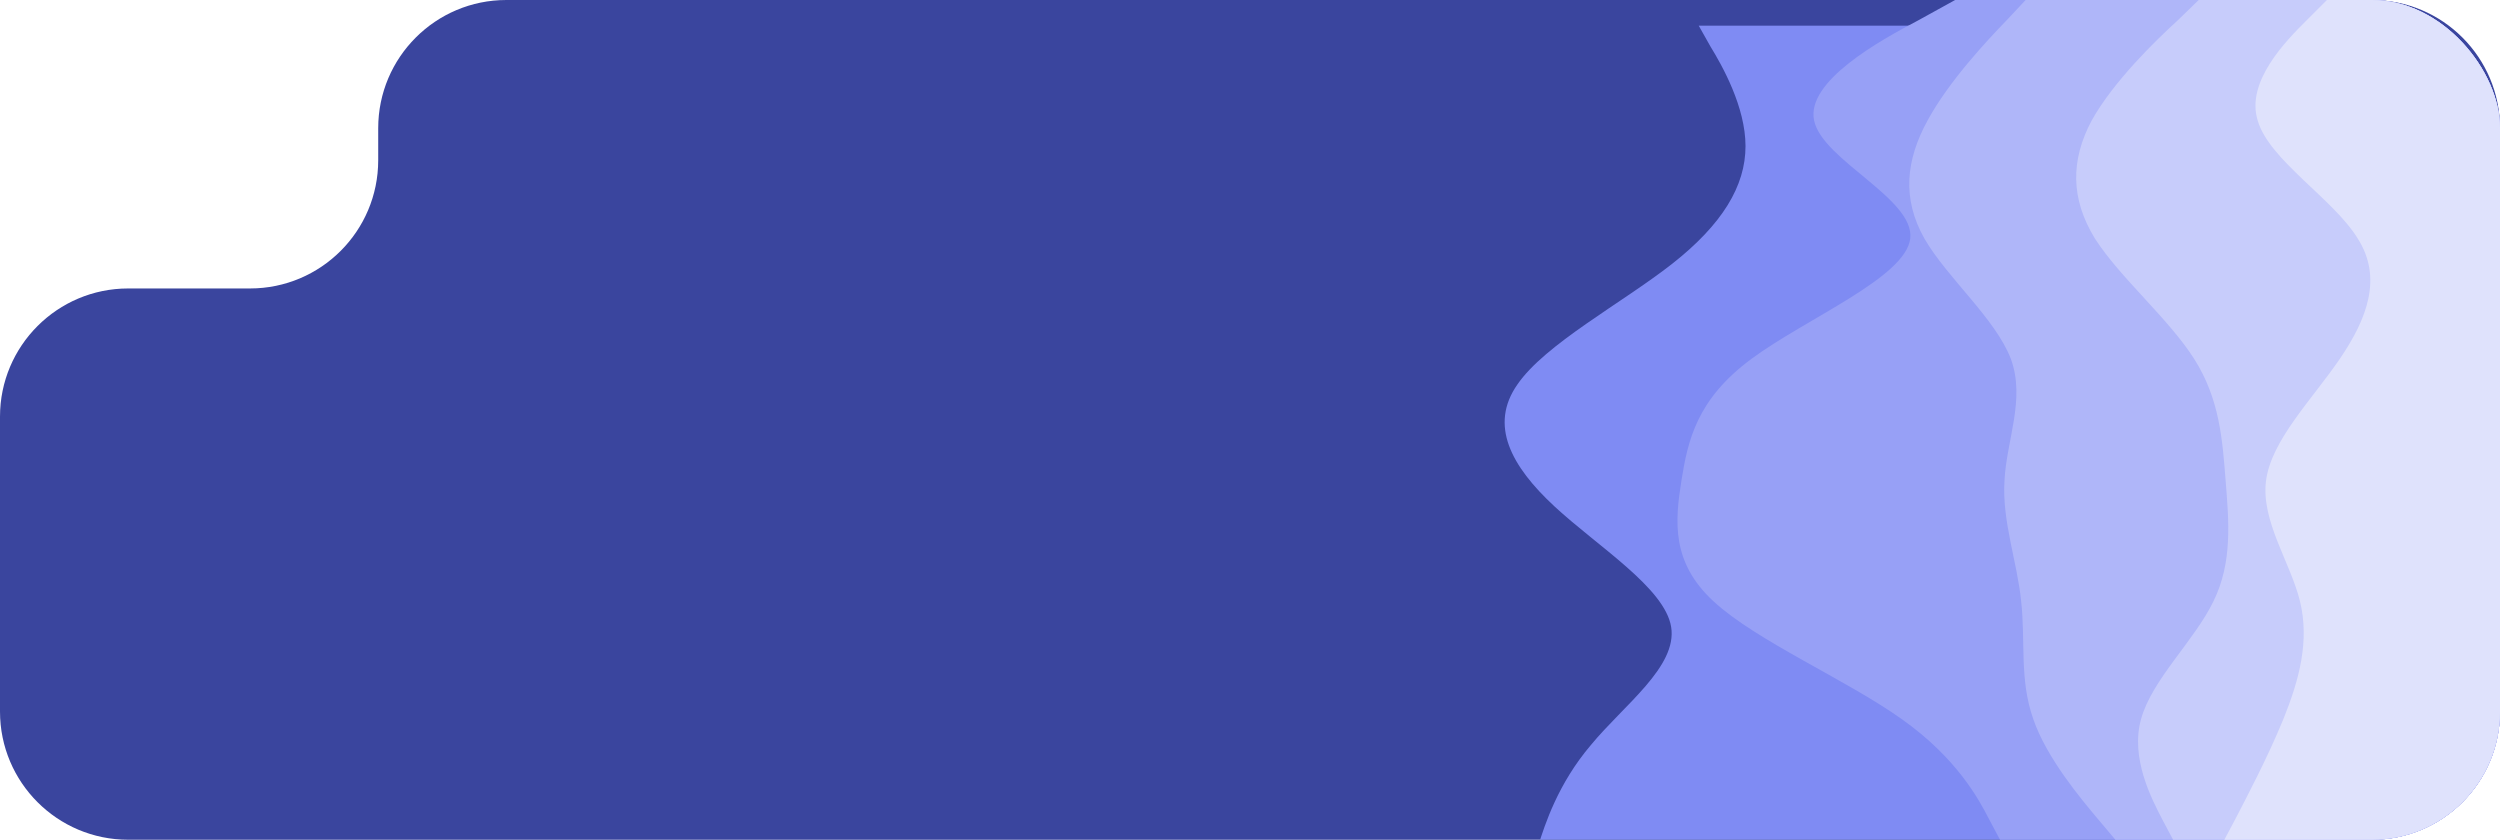 <svg width="390" height="131" viewBox="0 0 390 131" fill="none" xmlns="http://www.w3.org/2000/svg">
<path d="M390 111V20C390 8.954 381.046 0 370 0H79C67.954 0 59 8.954 59 20V25C59 36.046 50.046 45 39 45H20C8.954 45 0 53.954 0 65V111C0 122.046 8.954 131 20 131H370C381.046 131 390 122.046 390 111Z" fill="#3A459E"/>
<g clip-path="url(#clip0_1254_1612)">
<g filter="url(#filter0_d_1254_1612)">
<path d="M239 131L240 127.8C241 124.7 243 118.3 248.2 112.2C253.3 106 261.7 100 260.7 93.8C259.7 87.7 249.3 81.3 242.5 75C235.7 68.7 232.3 62.3 236.7 56C241 49.7 253 43.3 260.8 37.2C268.7 31 272.3 25 272.3 18.8C272.3 12.7 268.7 6.3 266.8 3.2L265 0H390V3.2C390 6.3 390 12.7 390 18.8C390 25 390 31 390 37.2C390 43.3 390 49.7 390 56C390 62.3 390 68.7 390 75C390 81.3 390 87.7 390 93.8C390 100 390 106 390 112.2C390 118.3 390 124.7 390 127.8V131H239Z" fill="#7F8BF3"/>
</g>
<path d="M312 131L310.3 127.8C308.7 124.7 305.3 118.3 296.7 112.2C288 106 274 100 267.3 93.8C260.7 87.7 261.3 81.3 262.3 75C263.3 68.7 264.7 62.3 273.2 56C281.7 49.7 297.3 43.3 298 37.2C298.7 31 284.3 25 283 18.8C281.7 12.7 293.3 6.3 299.2 3.2L305 0H390V3.2C390 6.3 390 12.7 390 18.8C390 25 390 31 390 37.2C390 43.3 390 49.7 390 56C390 62.3 390 68.7 390 75C390 81.3 390 87.7 390 93.8C390 100 390 106 390 112.2C390 118.3 390 124.7 390 127.8V131H312Z" fill="#97A0F6"/>
<path d="M330 131L327.3 127.8C324.7 124.7 319.3 118.3 317.2 112.2C315 106 316 100 315.3 93.8C314.7 87.7 312.3 81.3 312.7 75C313 68.7 316 62.3 313.7 56C311.3 49.7 303.7 43.3 300.2 37.2C296.7 31 297.3 25 300.7 18.8C304 12.7 310 6.3 313 3.2L316 0H390V3.2C390 6.3 390 12.7 390 18.8C390 25 390 31 390 37.2C390 43.3 390 49.7 390 56C390 62.3 390 68.7 390 75C390 81.3 390 87.7 390 93.8C390 100 390 106 390 112.2C390 118.3 390 124.7 390 127.8V131H330Z" fill="#AFB6F9"/>
<path d="M339 131L337.3 127.8C335.7 124.7 332.3 118.3 334 112.2C335.7 106 342.3 100 345.3 93.8C348.3 87.7 347.7 81.3 347.2 75C346.7 68.7 346.3 62.3 342.3 56C338.3 49.7 330.7 43.3 326.8 37.2C323 31 323 25 326.3 18.8C329.7 12.7 336.3 6.3 339.7 3.2L343 0H390V3.2C390 6.3 390 12.7 390 18.8C390 25 390 31 390 37.2C390 43.3 390 49.7 390 56C390 62.3 390 68.7 390 75C390 81.3 390 87.7 390 93.8C390 100 390 106 390 112.2C390 118.3 390 124.7 390 127.8V131H339Z" fill="#C7CCFB"/>
<path d="M347 131L348.7 127.8C350.3 124.7 353.7 118.3 356.2 112.2C358.7 106 360.3 100 358.8 93.8C357.3 87.7 352.7 81.3 353.5 75C354.3 68.7 360.7 62.3 365 56C369.3 49.7 371.7 43.3 367.8 37.2C364 31 354 25 352.2 18.8C350.3 12.7 356.7 6.3 359.8 3.2L363 0H390V3.2C390 6.3 390 12.7 390 18.8C390 25 390 31 390 37.2C390 43.3 390 49.7 390 56C390 62.3 390 68.7 390 75C390 81.3 390 87.7 390 93.8C390 100 390 106 390 112.2C390 118.3 390 124.7 390 127.8V131H347Z" fill="#DFE2FC"/>
</g>
<defs>
<filter id="filter0_d_1254_1612" x="230.726" y="0" width="163.274" height="139" filterUnits="userSpaceOnUse" color-interpolation-filters="sRGB">
<feFlood flood-opacity="0" result="BackgroundImageFix"/>
<feColorMatrix in="SourceAlpha" type="matrix" values="0 0 0 0 0 0 0 0 0 0 0 0 0 0 0 0 0 0 127 0" result="hardAlpha"/>
<feOffset dy="4"/>
<feGaussianBlur stdDeviation="2"/>
<feComposite in2="hardAlpha" operator="out"/>
<feColorMatrix type="matrix" values="0 0 0 0 0 0 0 0 0 0 0 0 0 0 0 0 0 0 0.25 0"/>
<feBlend mode="normal" in2="BackgroundImageFix" result="effect1_dropShadow_1254_1612"/>
<feBlend mode="normal" in="SourceGraphic" in2="effect1_dropShadow_1254_1612" result="shape"/>
</filter>
<clipPath id="clip0_1254_1612">
<rect width="390" height="131" rx="20" fill="white"/>
</clipPath>
</defs>
</svg>
